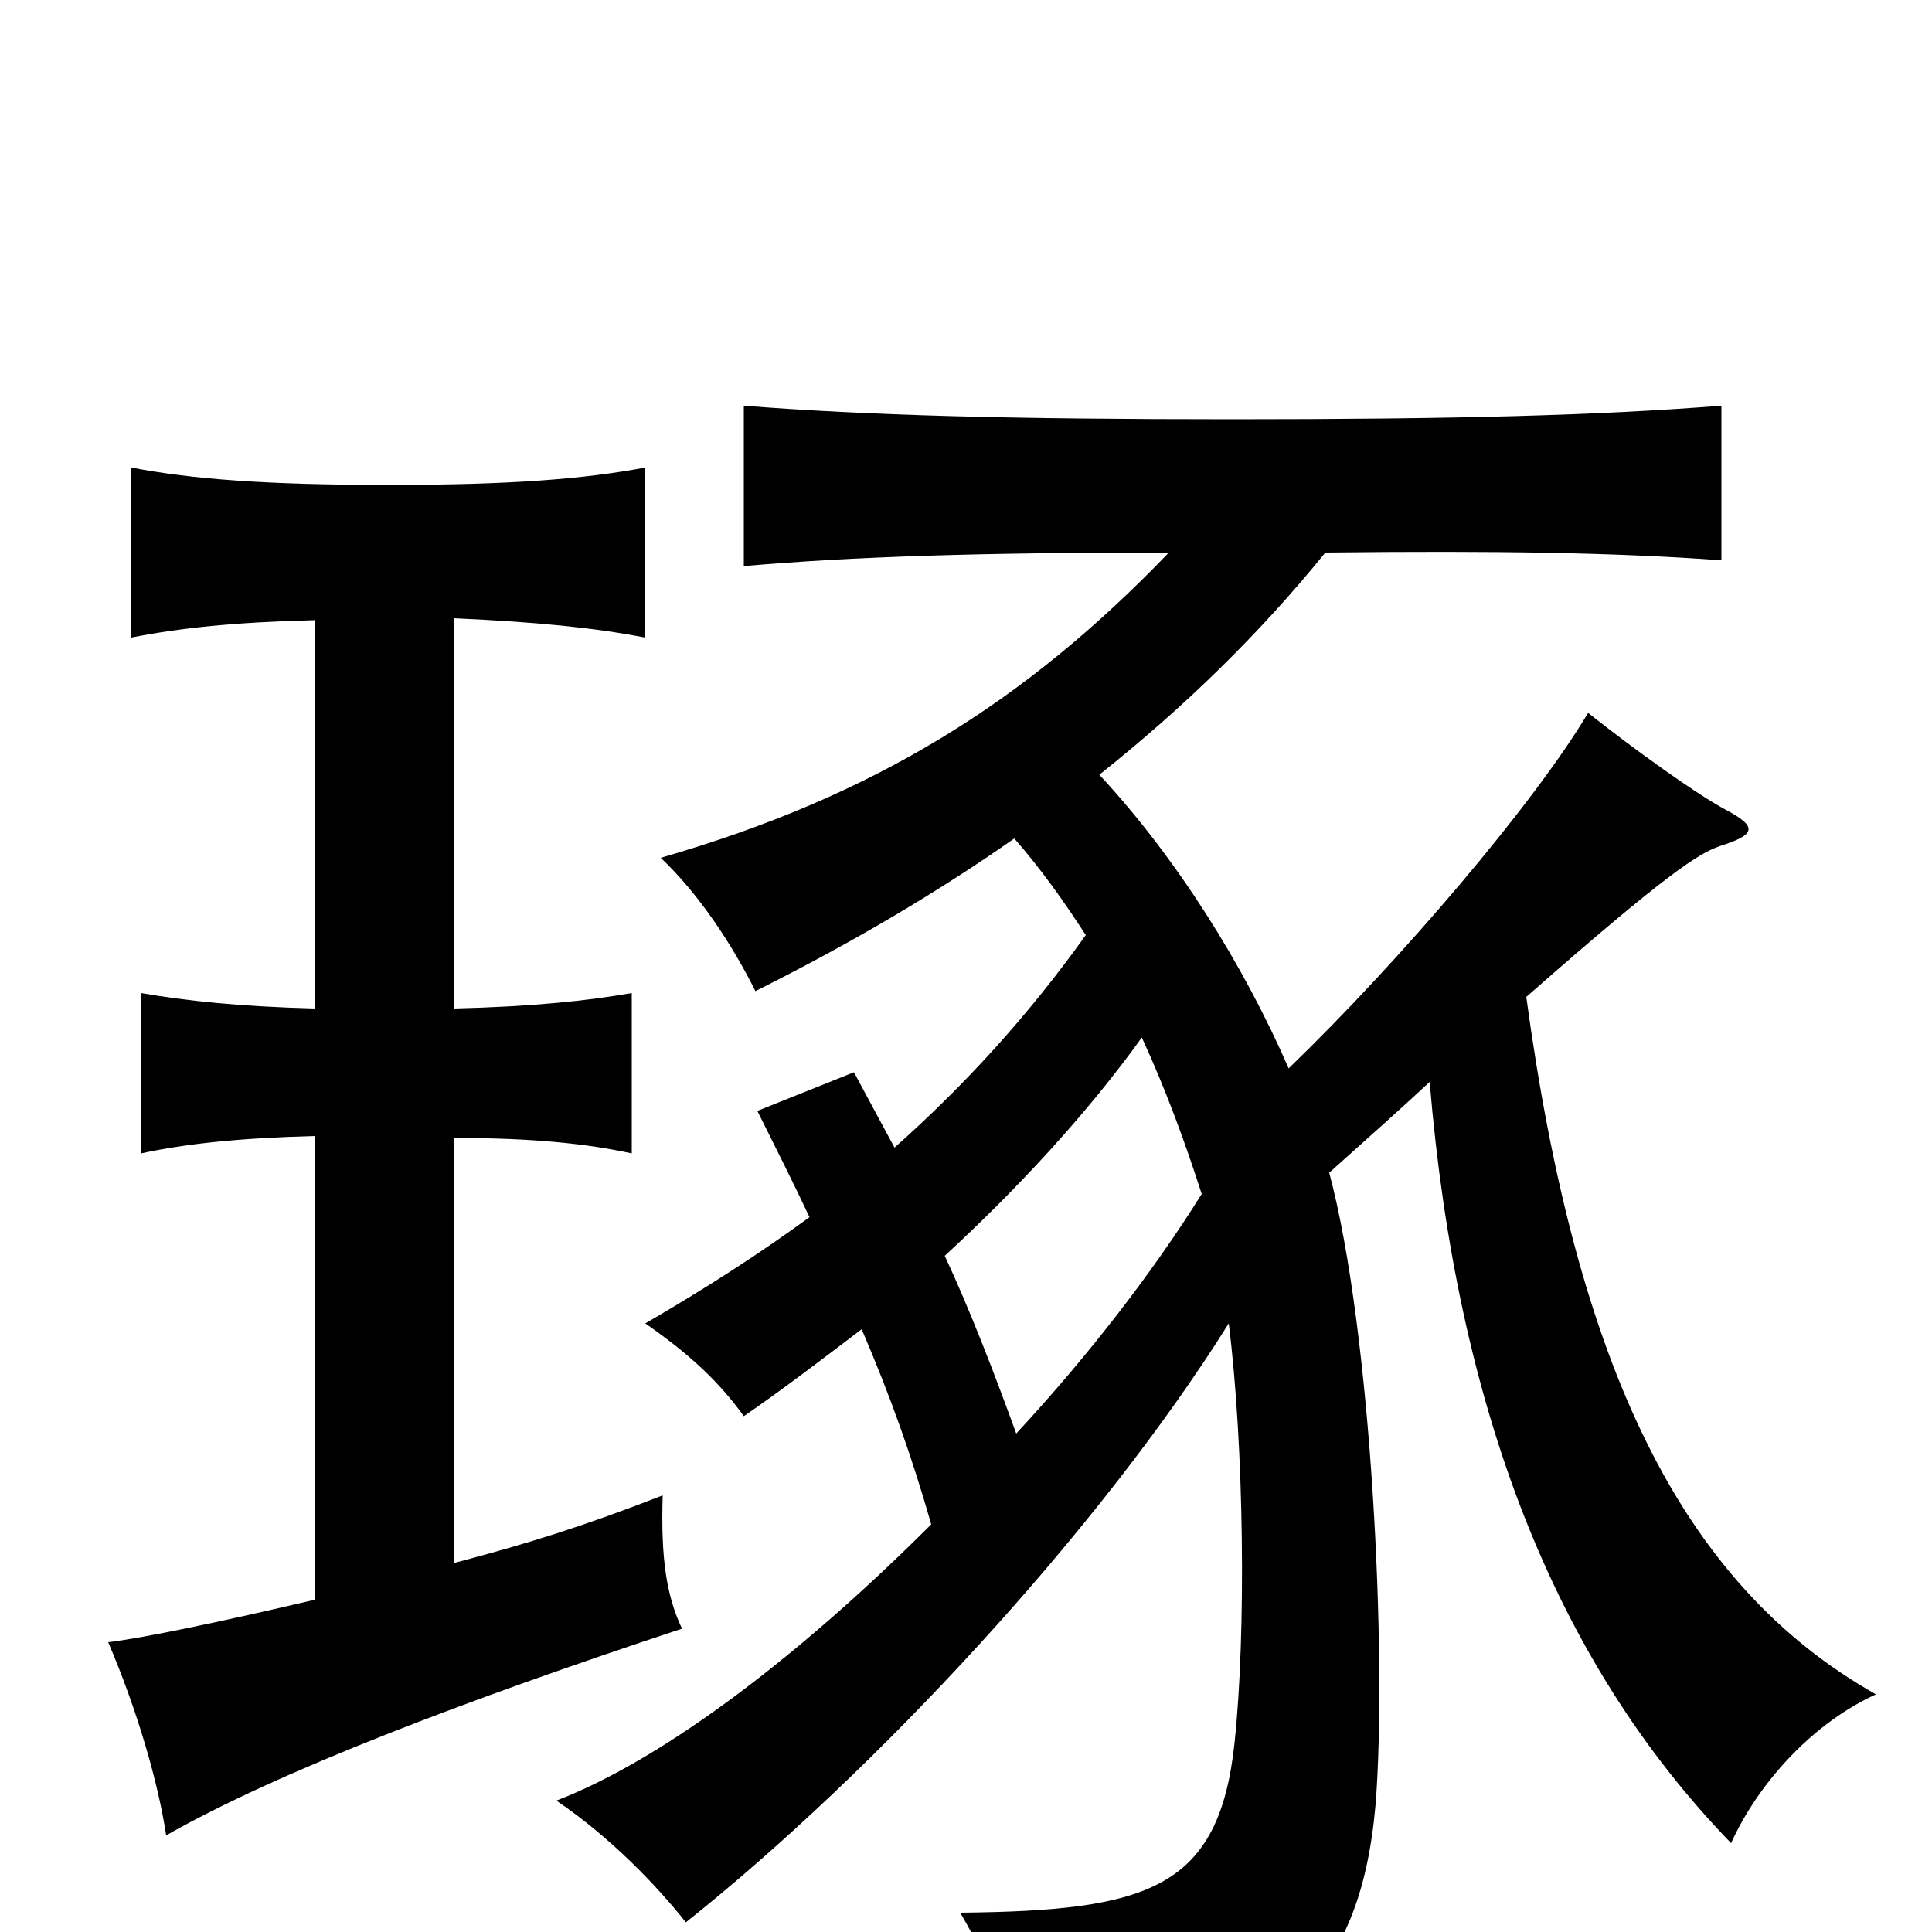 <svg xmlns="http://www.w3.org/2000/svg" viewBox="0 -1000 1000 1000">
	<path fill="#000000" d="M235 -191V-411C276 -411 304 -408 327 -403V-486C304 -482 276 -479 235 -478V-680C279 -678 308 -675 334 -670V-758C302 -752 264 -749 201 -749C138 -749 99 -752 68 -758V-670C93 -675 122 -678 163 -679V-478C124 -479 96 -482 73 -486V-403C96 -408 124 -411 163 -412V-172C112 -160 73 -152 56 -150C71 -115 82 -77 86 -50C144 -83 241 -120 353 -157C345 -174 342 -193 343 -226C302 -210 273 -201 235 -191ZM526 -258C514 -291 502 -322 489 -350C527 -385 563 -424 591 -463C603 -437 613 -410 622 -382C597 -342 564 -299 526 -258ZM790 -484C864 -549 879 -558 890 -562C909 -568 910 -572 893 -581C878 -589 846 -612 822 -631C794 -584 725 -503 667 -447C644 -500 609 -556 569 -599C613 -634 652 -672 686 -714C775 -715 836 -714 891 -710V-790C827 -785 754 -783 638 -783C522 -783 449 -785 385 -790V-707C443 -712 508 -714 605 -714C531 -637 453 -588 342 -556C362 -537 379 -511 391 -487C441 -512 485 -538 525 -566C539 -550 551 -533 562 -516C532 -474 499 -438 463 -406C456 -419 449 -432 442 -445L392 -425C402 -405 411 -387 419 -370C393 -351 365 -333 334 -315C357 -299 372 -285 385 -267C404 -280 425 -296 446 -312C461 -277 472 -246 482 -211C416 -145 345 -90 288 -68C316 -49 340 -24 355 -5C453 -83 569 -208 636 -315C644 -251 645 -154 639 -98C631 -22 594 -11 497 -10C517 24 528 59 530 86C663 69 704 24 712 -66C718 -142 710 -311 688 -393C708 -411 725 -426 740 -440C754 -272 804 -141 896 -46C911 -79 940 -109 971 -123C870 -180 816 -293 790 -484Z"/>
</svg>